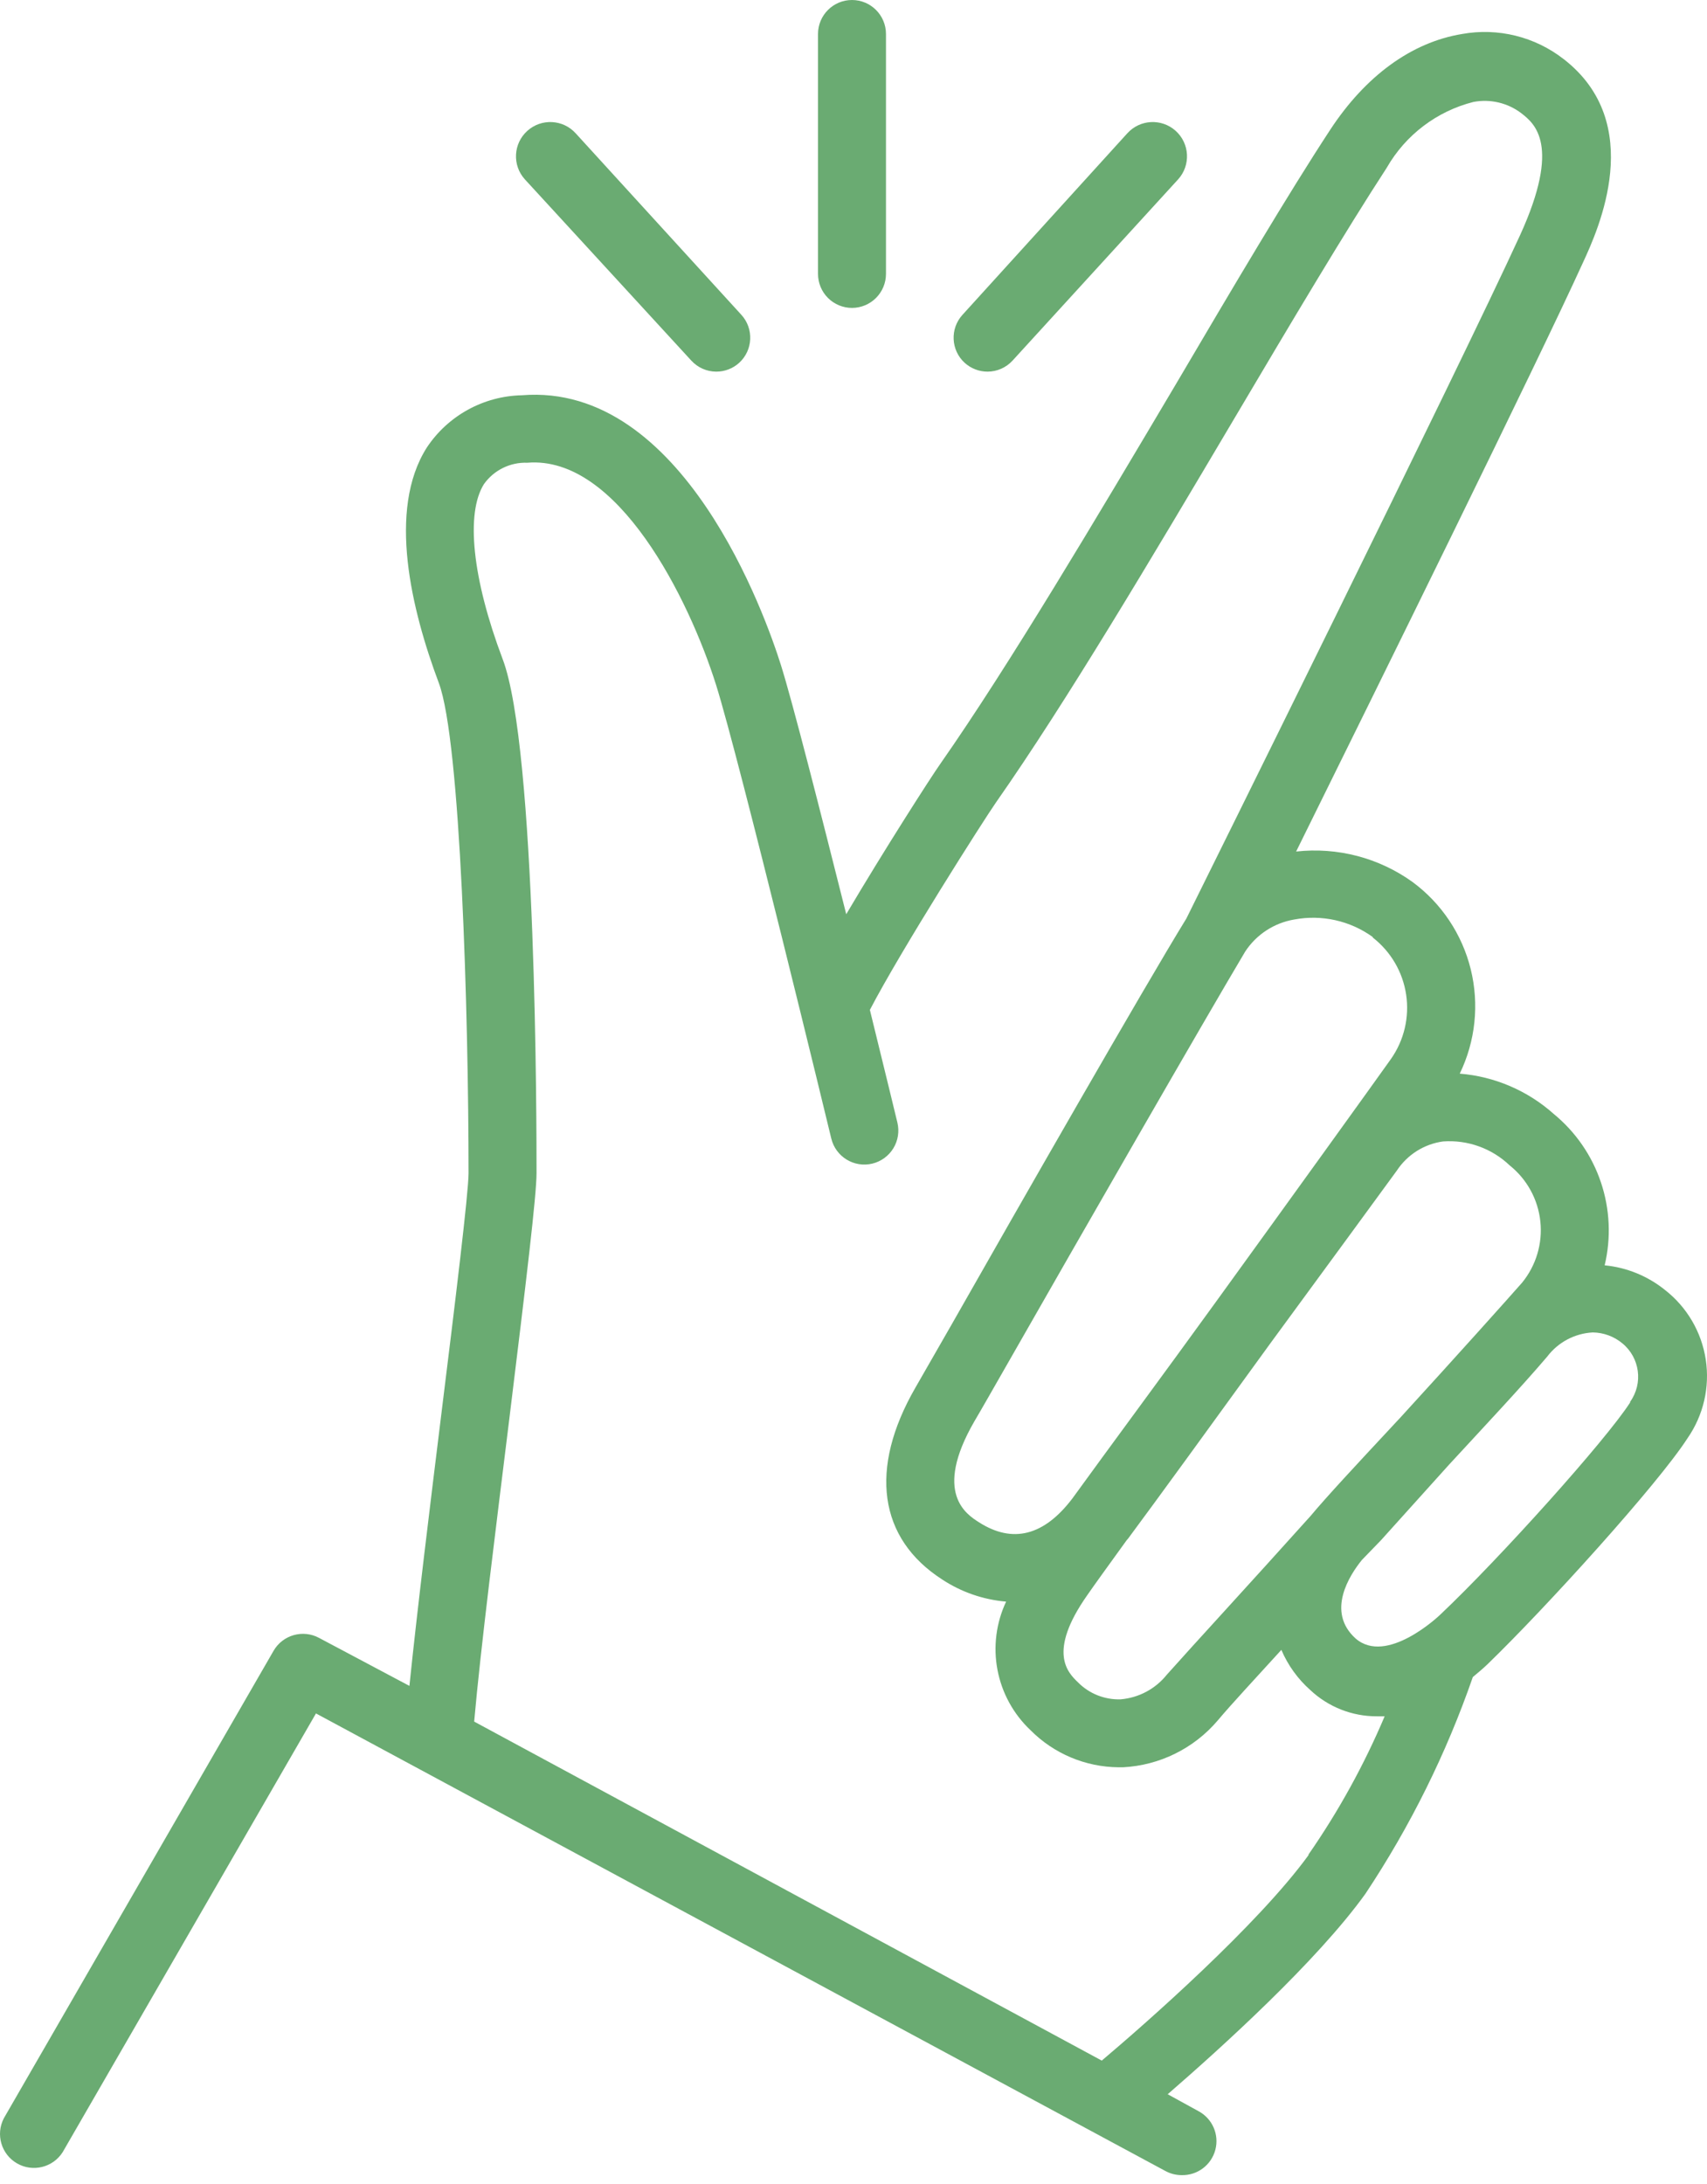 <svg width="86" height="110" viewBox="0 0 86 110" fill="none" xmlns="http://www.w3.org/2000/svg">
<path d="M83.883 64.977C83.013 64.275 81.957 63.844 80.844 63.736C81.175 62.352 81.109 60.903 80.655 59.554C80.201 58.205 79.377 57.012 78.276 56.109C76.962 54.936 75.299 54.223 73.543 54.081C74.336 52.447 74.531 50.587 74.097 48.823C73.662 47.06 72.625 45.504 71.163 44.426C69.466 43.207 67.377 42.662 65.3 42.893C69.417 34.565 77.489 18.198 79.74 13.25C80.536 11.539 82.95 6.215 78.782 2.979V2.98C77.333 1.848 75.472 1.387 73.663 1.712C71.095 2.132 68.784 3.844 67.02 6.532C64.897 9.768 62.15 14.415 59.231 19.371C55.294 26.005 50.834 33.529 47.385 38.459C46.905 39.136 44.534 42.833 42.634 46.051C41.342 40.916 39.938 35.386 39.339 33.486C38.585 31.097 34.434 19.25 26.293 19.91H26.294C24.361 19.95 22.569 20.935 21.501 22.547C19.506 25.688 20.73 30.73 22.108 34.402C23.204 37.321 23.606 51.093 23.606 59.097C23.606 60.073 22.922 65.688 22.253 71.08C21.663 75.874 21.012 81.164 20.627 84.921L16.082 82.507C15.265 82.063 14.243 82.352 13.78 83.158L0.196 106.696C-0.23 107.509 0.061 108.513 0.856 108.972C1.65 109.431 2.665 109.182 3.157 108.408L15.919 86.308L58.718 109.359V109.358C58.968 109.494 59.247 109.564 59.531 109.564C60.323 109.585 61.026 109.058 61.229 108.292C61.433 107.527 61.084 106.722 60.387 106.346L58.829 105.49C61.525 103.153 66.353 98.787 68.793 95.389C71.049 91.994 72.867 88.327 74.202 84.476C74.459 84.262 74.716 84.048 74.956 83.817C77.874 80.992 83.515 74.778 85.022 72.441C85.821 71.287 86.149 69.87 85.937 68.482C85.725 67.094 84.99 65.84 83.883 64.977L83.883 64.977ZM72.704 57.496C73.943 57.407 75.161 57.845 76.059 58.703C76.93 59.4 77.487 60.416 77.604 61.526C77.722 62.636 77.39 63.745 76.684 64.61C75.931 65.466 73.431 68.256 70.504 71.457C70.376 71.586 70.256 71.723 70.128 71.859C68.364 73.751 66.841 75.386 66.027 76.362C62.954 79.785 60.156 82.816 58.786 84.356C58.213 85.073 57.371 85.521 56.457 85.598C55.653 85.624 54.875 85.314 54.309 84.742C53.804 84.254 52.752 83.235 54.772 80.359C55.114 79.863 55.825 78.878 56.766 77.578L56.835 77.5C58.196 75.668 61.063 71.723 64.008 67.657L67.98 62.238L70.377 58.96L70.376 58.961C70.905 58.16 71.753 57.626 72.704 57.496L72.704 57.496ZM69.16 47.224C70.07 47.932 70.673 48.962 70.843 50.102C71.013 51.241 70.739 52.402 70.076 53.344C69.152 54.645 65.12 60.243 61.234 65.611C58.666 69.163 55.893 72.903 54.027 75.48C52.598 77.363 51.015 77.765 49.319 76.678C48.686 76.276 47.008 75.207 49.08 71.612C49.396 71.081 50.038 69.951 50.886 68.47C54.301 62.486 60.661 51.41 62.732 47.935C63.295 47.074 64.191 46.488 65.206 46.317C66.59 46.057 68.019 46.375 69.16 47.199L69.16 47.224ZM65.924 93.446C63.356 96.982 57.699 101.946 55.508 103.795L23.889 86.719C24.214 83.03 24.985 76.952 25.653 71.525C26.509 64.549 27.031 60.21 27.031 59.088C27.031 56.905 27.031 37.647 25.319 33.186C23.795 29.146 23.452 25.851 24.386 24.378V24.379C24.888 23.678 25.707 23.277 26.568 23.309C31.122 22.932 34.708 30.157 36.078 34.505C37.25 38.237 41.839 57.161 41.881 57.351V57.35C42.104 58.27 43.029 58.835 43.949 58.613C44.39 58.506 44.771 58.228 45.008 57.841C45.245 57.453 45.317 56.987 45.211 56.546C45.152 56.28 44.586 53.978 43.825 50.87C45.392 47.858 49.568 41.292 50.185 40.411C53.711 35.377 58.017 28.119 62.169 21.109C65.062 16.221 67.801 11.616 69.872 8.44H69.871C70.817 6.795 72.388 5.603 74.229 5.136C75.077 4.974 75.954 5.179 76.642 5.701C77.301 6.215 78.67 7.276 76.582 11.847C73.603 18.361 60.37 45.059 59.771 46.266C57.597 49.801 51.322 60.775 47.916 66.766L46.118 69.899C43.765 73.981 44.261 77.5 47.471 79.563H47.47C48.434 80.196 49.54 80.579 50.689 80.676C50.185 81.748 50.032 82.952 50.254 84.115C50.475 85.279 51.059 86.343 51.921 87.155C53.096 88.337 54.689 89.007 56.356 89.021H56.578C58.423 88.924 60.147 88.074 61.346 86.667C62.065 85.811 63.195 84.605 64.556 83.107C64.887 83.883 65.387 84.576 66.019 85.135C66.926 85.986 68.124 86.457 69.366 86.453H69.76C68.725 88.899 67.44 91.231 65.925 93.413L65.924 93.446ZM82.128 70.644C80.913 72.536 75.571 78.485 72.576 81.318C72.464 81.43 69.853 83.886 68.296 82.533C66.798 81.18 67.996 79.34 68.612 78.579L69.58 77.578L73.004 73.777C74.716 71.92 76.625 69.891 77.951 68.333C78.499 67.609 79.338 67.164 80.245 67.117C80.79 67.124 81.316 67.317 81.734 67.665C82.62 68.39 82.792 69.677 82.128 70.61L82.128 70.644Z" fill="#6AAB72"/>
<path d="M42.924 15.51C43.378 15.51 43.813 15.329 44.134 15.008C44.455 14.687 44.636 14.252 44.636 13.798V1.712C44.636 0.767 43.869 0 42.924 0C41.978 0 41.212 0.767 41.212 1.712V13.798C41.212 14.252 41.392 14.687 41.713 15.008C42.034 15.329 42.47 15.51 42.924 15.51Z" fill="#6AAB72"/>
<path d="M49.756 18.72C50.234 18.719 50.69 18.517 51.014 18.163L59.359 9.03C59.997 8.321 59.94 7.229 59.231 6.591C58.522 5.953 57.429 6.01 56.791 6.719L48.488 15.861C47.855 16.559 47.904 17.638 48.6 18.275C48.916 18.562 49.328 18.721 49.755 18.72L49.756 18.72Z" fill="#6AAB72"/>
<path d="M34.828 18.163C35.151 18.517 35.607 18.719 36.086 18.72C36.513 18.721 36.926 18.562 37.241 18.275C37.937 17.638 37.987 16.559 37.353 15.861L29.007 6.719C28.369 6.01 27.277 5.953 26.568 6.591C25.858 7.229 25.801 8.321 26.439 9.03L34.828 18.163Z" fill="#6AAB72"/>
</svg>
